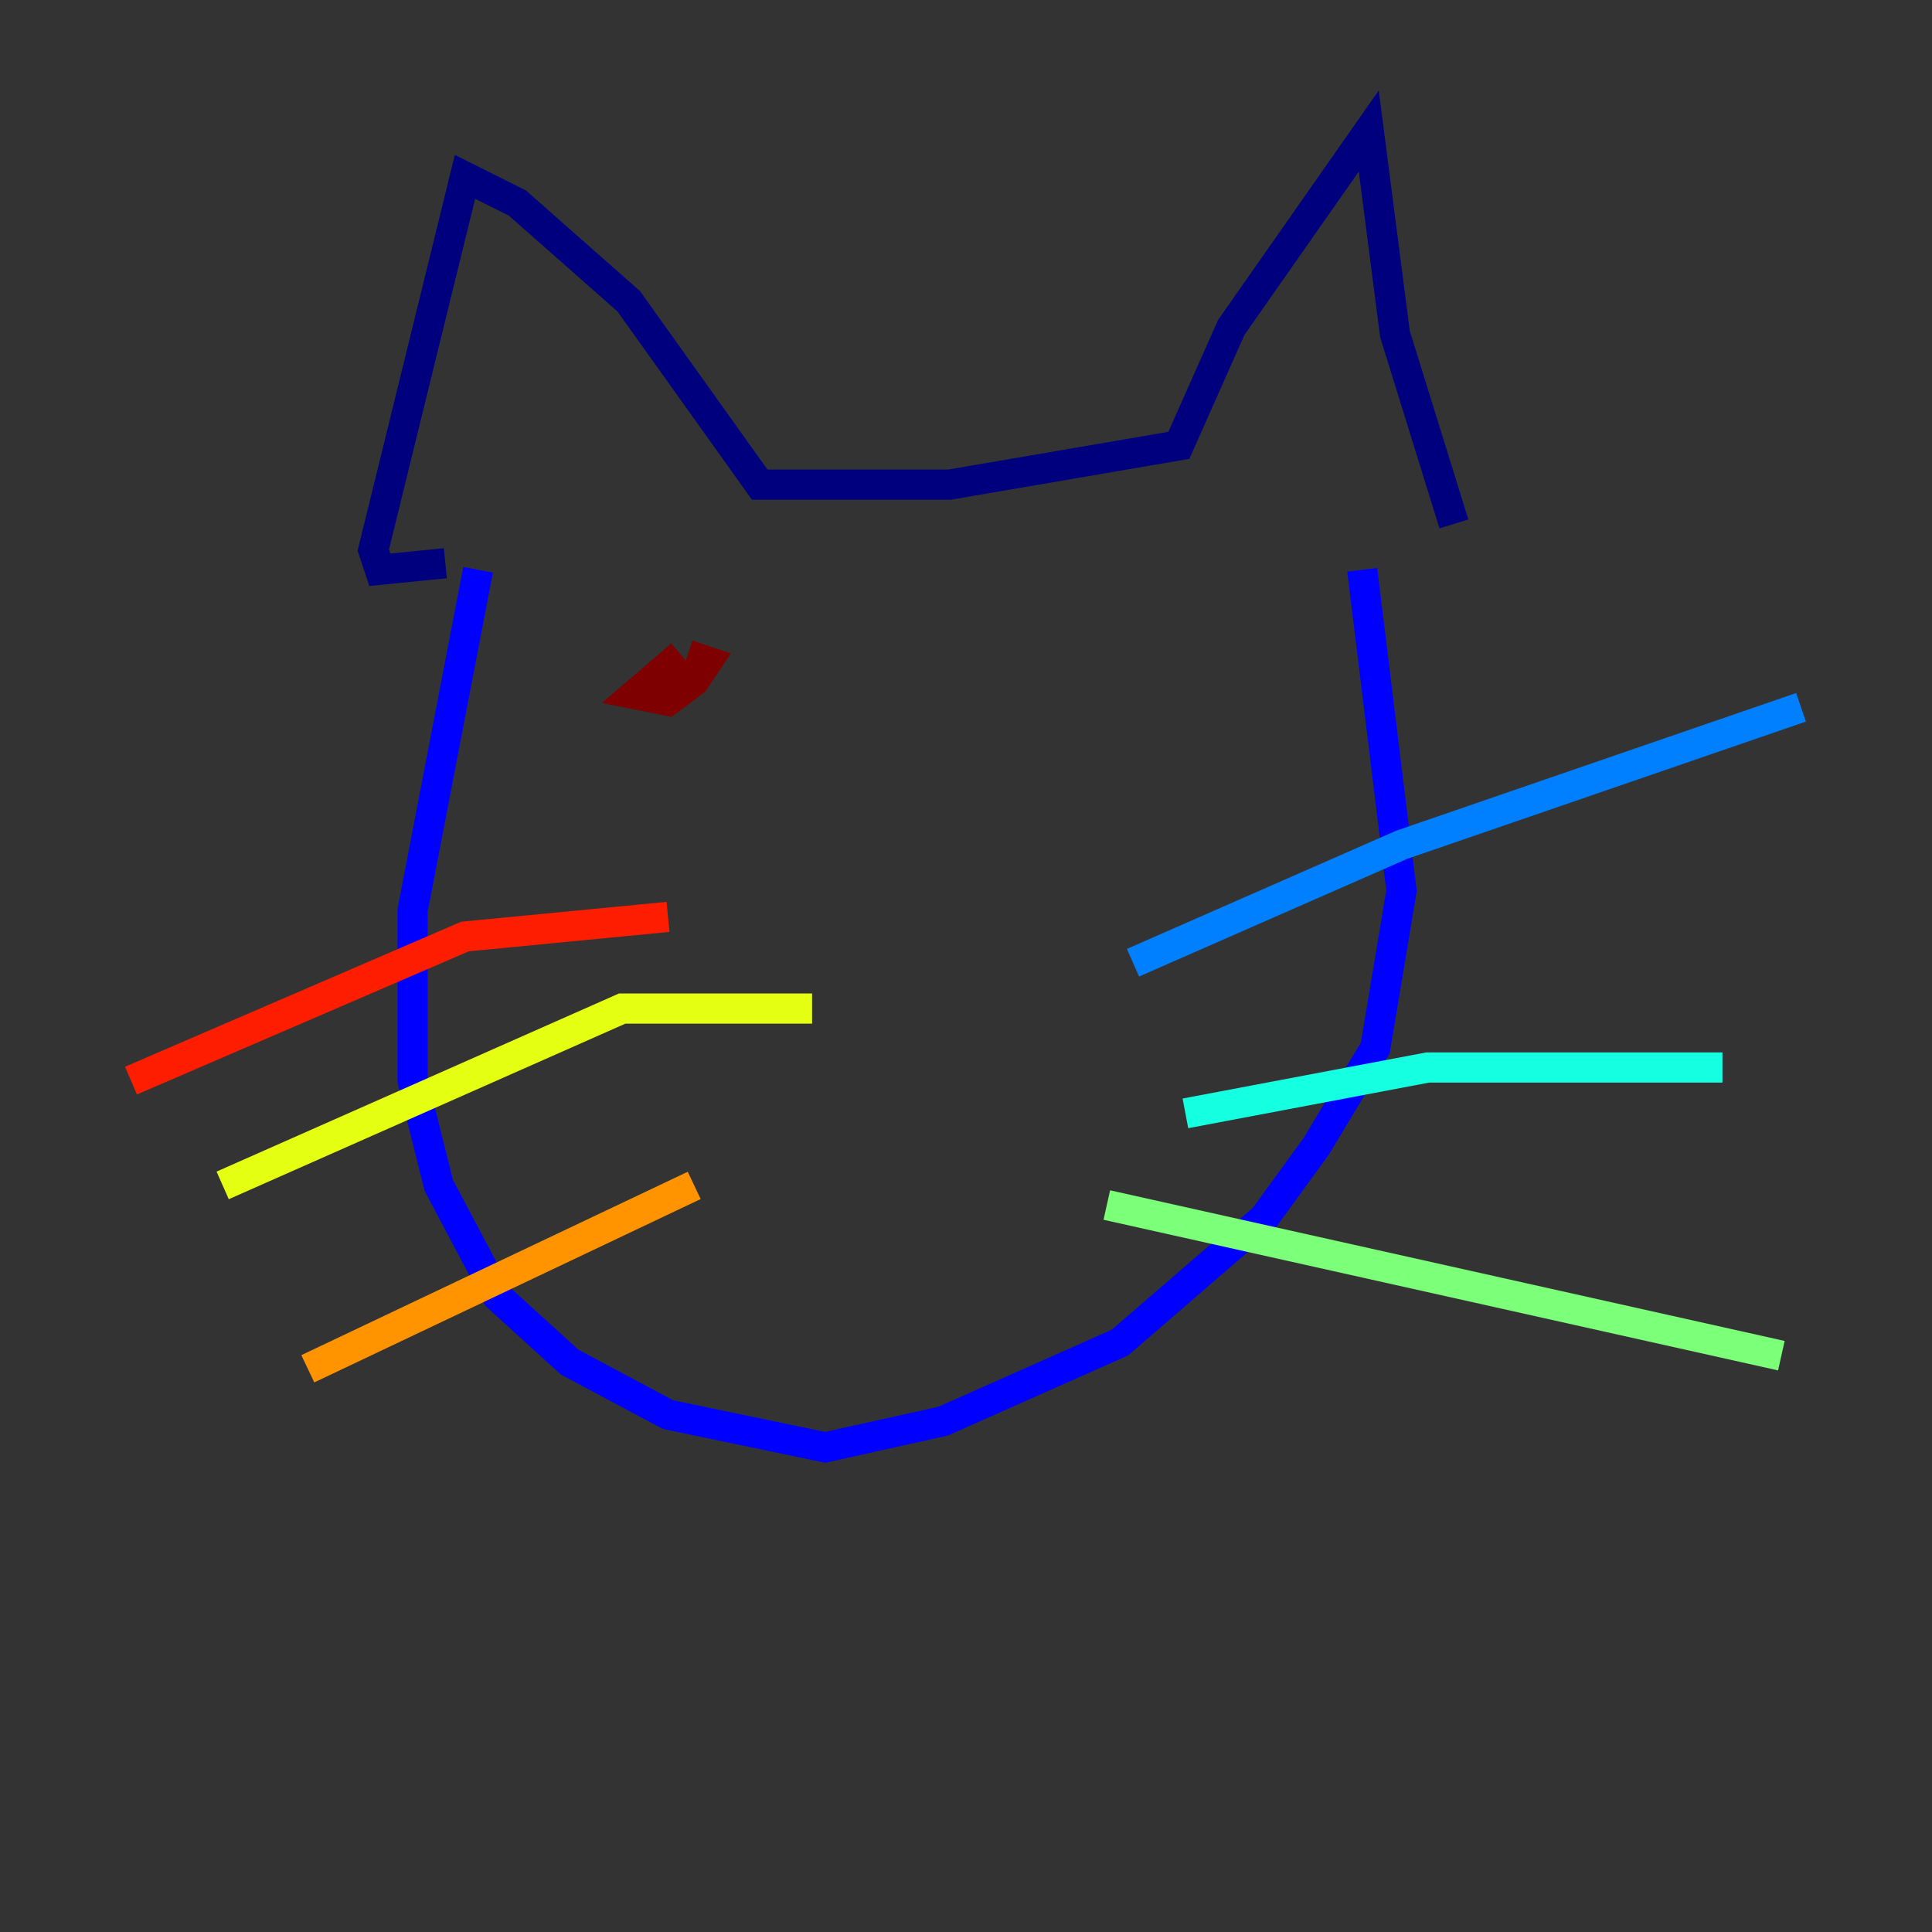 <?xml version="1.0" encoding="utf-8" ?>
<svg baseProfile="tiny" height="128" version="1.2" viewBox="0,0,128,128" width="128" xmlns="http://www.w3.org/2000/svg" xmlns:ev="http://www.w3.org/2001/xml-events" xmlns:xlink="http://www.w3.org/1999/xlink"><rect x="0" y="0" width="128" height="128" fill="#333333" stroke="none"/><defs /><polyline fill="none" points="29.505,37.315 25.166,37.749 24.732,36.447 30.807,11.715 34.278,13.451 41.654,19.959 50.332,32.108 62.915,32.108 78.102,29.505 81.573,21.695 90.685,8.678 92.42,22.129 96.325,34.712" stroke="#00007f" stroke-width="2" /><polyline fill="none" points="31.675,37.749 27.336,60.312 27.336,71.593 29.071,78.536 32.976,85.912 37.749,90.251 44.258,93.722 54.671,95.891 62.481,94.156 74.197,88.949 83.742,80.705 87.214,75.932 91.119,69.424 92.854,59.01 90.251,37.749" stroke="#0000ff" stroke-width="2" /><polyline fill="none" points="75.064,63.783 92.854,55.973 119.322,46.861" stroke="#0080ff" stroke-width="2" /><polyline fill="none" points="78.536,73.763 94.59,70.725 114.115,70.725" stroke="#15ffe1" stroke-width="2" /><polyline fill="none" points="73.329,79.837 118.02,89.817" stroke="#7cff79" stroke-width="2" /><polyline fill="none" points="53.803,66.82 41.22,66.82 14.752,78.536" stroke="#e4ff12" stroke-width="2" /><polyline fill="none" points="45.993,78.536 20.393,90.685" stroke="#ff9400" stroke-width="2" /><polyline fill="none" points="44.258,60.746 30.807,62.047 8.678,71.593" stroke="#ff1d00" stroke-width="2" /><polyline fill="none" points="45.125,43.39 42.088,45.993 44.258,46.427 45.993,45.125 46.861,43.824 45.559,43.39" stroke="#7f0000" stroke-width="2" /></svg>
